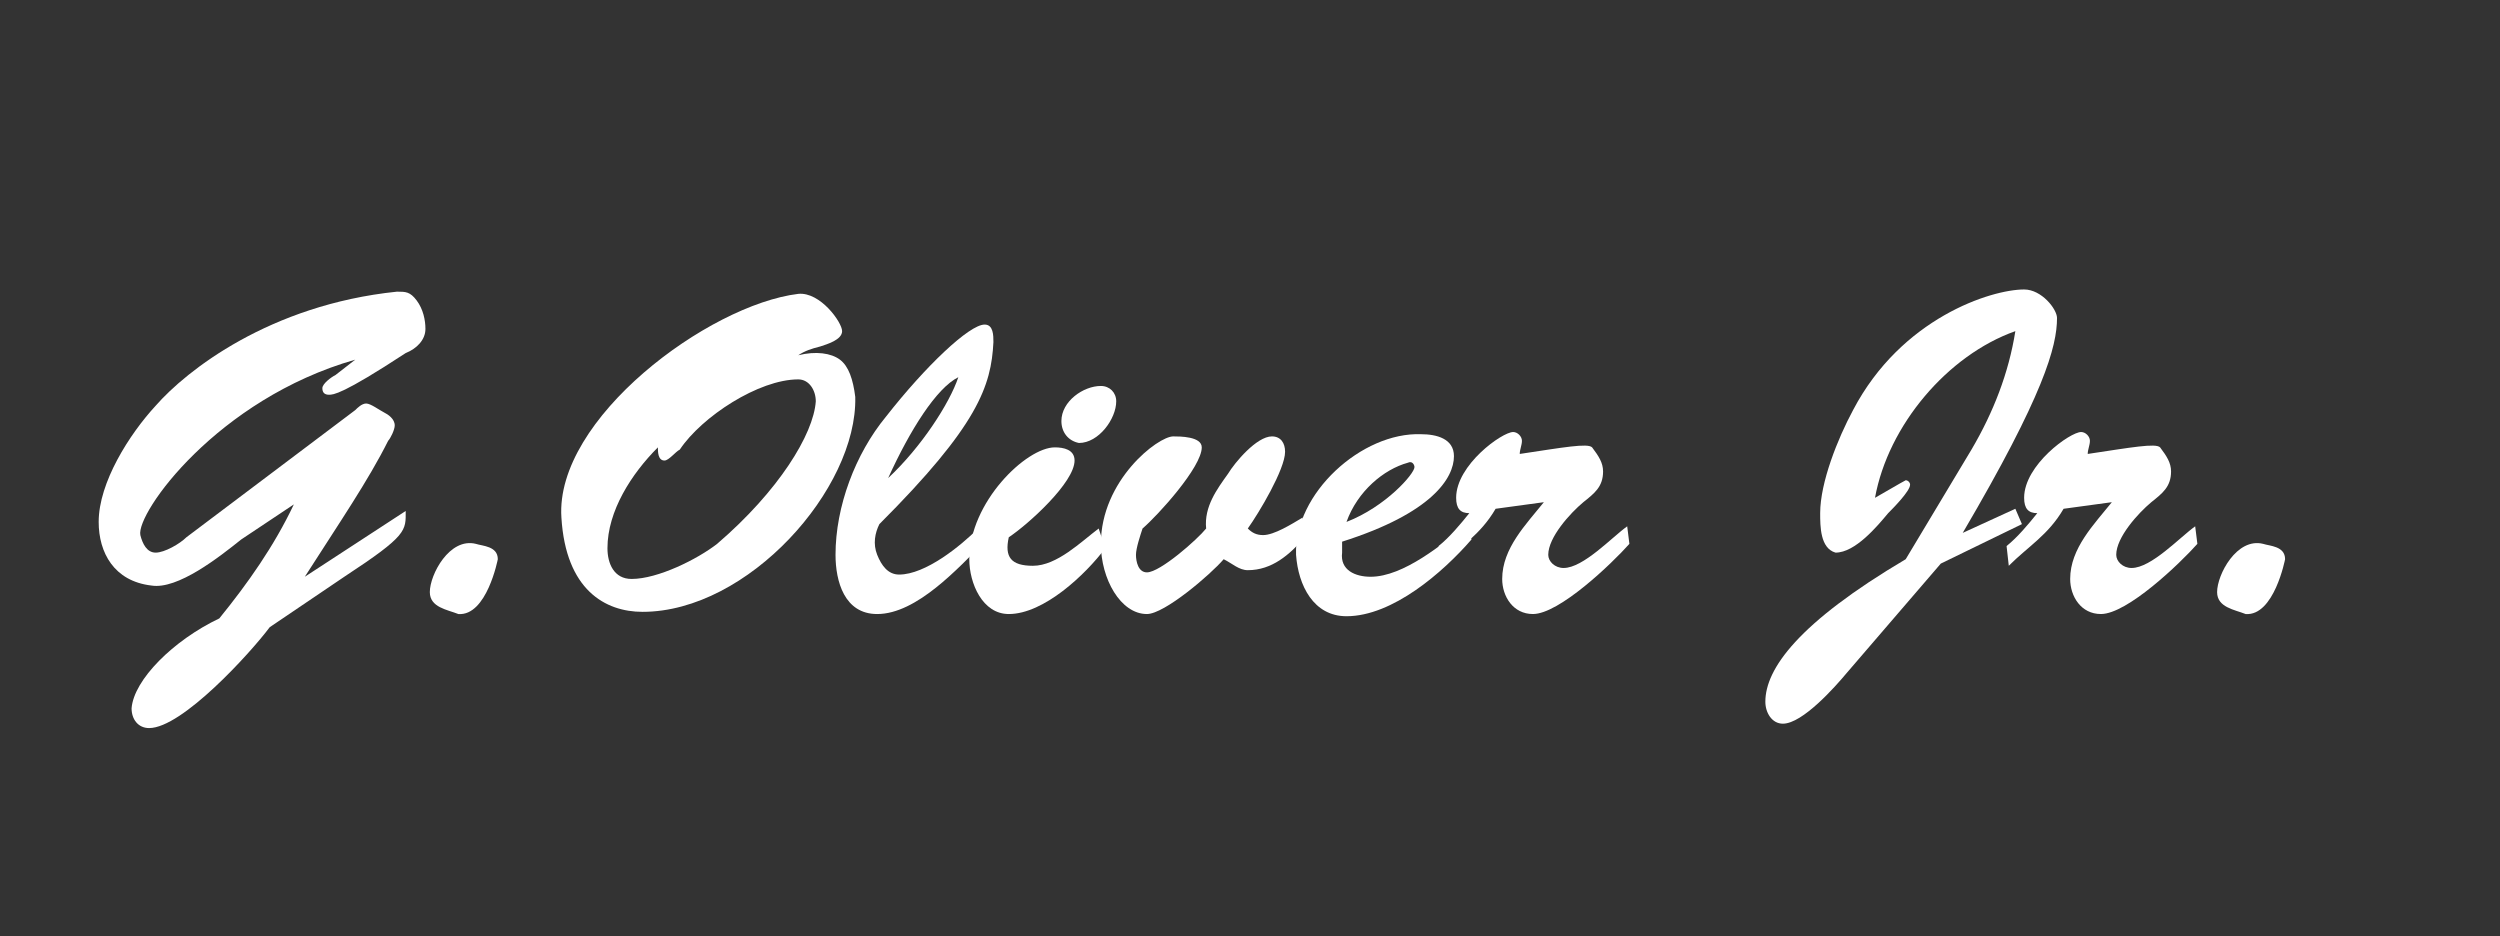 <?xml version="1.0" encoding="utf-8"?>
<!-- Generator: Adobe Illustrator 22.1.0, SVG Export Plug-In . SVG Version: 6.00 Build 0)  -->
<svg version="1.1" id="Layer_1" xmlns="http://www.w3.org/2000/svg" xmlns:xlink="http://www.w3.org/1999/xlink" x="0px" y="0px"
	 viewBox="0 0 114 42.7" style="enable-background:new 0 0 114 42.7;" xml:space="preserve">
<rect x="0" y="0" width="114" height="42.7" fill="#333333" stroke="none"/>
<style type="text/css">
	.st0{fill:#FFFFFF;}
</style>
<title>logotype5</title>
<g>
	<path class="st0" d="M11,24.6c-1,0.8-2.9,2.3-4.1,2.1c-1.7-0.2-2.4-1.5-2.4-2.9c0-1.8,1.4-4,2.6-5.3c1.4-1.6,5.2-4.6,11-5.2
		c0.4,0,0.6,0,0.9,0.4s0.4,0.9,0.4,1.3c0,0.5-0.4,0.9-0.9,1.1c-2.9,1.9-3.3,1.9-3.5,1.9c-0.2,0-0.3-0.1-0.3-0.3
		c0-0.2,0.4-0.5,0.6-0.6l0.9-0.7l0,0c-6.3,1.8-10,7-9.8,8c0.1,0.4,0.3,0.8,0.7,0.8c0.4,0,1.1-0.4,1.4-0.7l7.7-5.8
		c0.1-0.1,0.3-0.3,0.5-0.3s0.6,0.3,0.8,0.4c0.2,0.1,0.5,0.3,0.5,0.6c0,0.2-0.2,0.6-0.3,0.7c-0.9,1.8-2.2,3.7-3.8,6.2l0,0l4.6-3
		c0,0.9,0.1,1.1-2.8,3l-3.4,2.3c-0.9,1.2-4,4.6-5.5,4.6c-0.5,0-0.8-0.4-0.8-0.9C6.1,31,7.9,29.2,10,28.2c1.3-1.6,2.5-3.3,3.4-5.2
		l0,0L11,24.6z"/>
	<path class="st0" d="M19.6,27c0-0.8,0.9-2.5,2.1-2.2c0.3,0.1,1,0.1,1,0.7c0,0-0.5,2.6-1.8,2.5C20.4,27.8,19.6,27.7,19.6,27z"/>
	<path class="st0" d="M36.4,16.2c0.8-0.2,1.5-0.1,1.9,0.2c0.4,0.3,0.6,0.9,0.7,1.7c0.1,4.2-4.9,9.8-9.7,9.8c-1.7,0-3.5-1-3.7-4.3
		c-0.3-4.5,6.7-9.7,10.8-10.2c1-0.1,2,1.3,2,1.7c0,0.4-0.7,0.6-1,0.7C37,15.9,36.7,16,36.4,16.2L36.4,16.2z M30.3,21
		C30,21,30,20.6,30,20.4c-1.2,1.2-2.3,2.9-2.3,4.6c0,0.7,0.3,1.4,1.1,1.4c1.2,0,3-0.9,3.9-1.6c2.8-2.4,4.4-5,4.5-6.5
		c0-0.5-0.3-1-0.8-1c-1.8,0-4.4,1.7-5.4,3.2C30.8,20.6,30.5,21,30.3,21z"/>
	<path class="st0" d="M44.9,24.7c-1.2,1.2-3.1,3.3-4.9,3.3c-1.5,0-1.9-1.5-1.9-2.7c0-2.2,0.9-4.6,2.3-6.3c1.8-2.3,3.8-4.2,4.5-4.2
		c0.4,0,0.4,0.5,0.4,0.8c-0.1,2-0.7,3.8-5.2,8.3c-0.2,0.4-0.3,0.9-0.1,1.4c0.2,0.5,0.5,0.9,1,0.9c1.2,0,2.8-1.3,3.6-2.1L44.9,24.7z
		 M40.5,21.8c1.5-1.4,2.8-3.4,3.2-4.6C42.7,17.7,41.5,19.6,40.5,21.8L40.5,21.8z"/>
	<path class="st0" d="M50.4,25c-0.9,1.2-2.8,3-4.4,3c-1.2,0-1.8-1.4-1.8-2.5c0-2.6,2.6-5.1,3.9-5.1c0.4,0,0.9,0.1,0.9,0.6
		c0,1-2.1,2.9-3,3.5c-0.2,0.9,0.1,1.3,1.1,1.3c1.1,0,2.2-1.1,3-1.7L50.4,25z M48.4,19.2c0-0.9,1-1.6,1.8-1.6c0.4,0,0.7,0.3,0.7,0.7
		c0,0.8-0.8,1.9-1.7,1.9C48.7,20.1,48.4,19.7,48.4,19.2z"/>
	<path class="st0" d="M58,19.9c0.4,0,0.6,0.3,0.6,0.7c0,0.8-1.2,2.8-1.7,3.5c0.2,0.2,0.4,0.3,0.7,0.3c0.5,0,1.3-0.5,1.8-0.8l0.1,0.9
		C58.8,25.3,58,26,56.9,26c-0.4,0-0.7-0.3-1.1-0.5c-0.6,0.7-2.7,2.5-3.5,2.5c-1.2,0-2.1-1.6-2.1-3.2c0-2.9,2.6-4.9,3.3-4.9
		c0.3,0,1.3,0,1.3,0.5c0,0.9-2,3.1-2.7,3.7c-0.1,0.3-0.3,0.9-0.3,1.2s0.1,0.8,0.5,0.8c0.6,0,2.3-1.5,2.7-2c-0.1-1,0.5-1.8,1-2.5
		C56.3,21.1,57.3,19.9,58,19.9z"/>
	<path class="st0" d="M67.1,24.6c-1.3,1.5-3.6,3.5-5.7,3.5c-1.5,0-2.2-1.4-2.3-2.8c-0.1-2.8,3-5.6,5.7-5.5c0.7,0,1.5,0.2,1.5,1
		c0,1-1,2.6-5.1,3.9l0,0.5c-0.1,0.8,0.6,1.1,1.3,1.1c1.5,0,3.3-1.5,4.4-2.4L67.1,24.6z M64.5,21.3c0-0.1-0.1-0.3-0.3-0.2
		c-1.1,0.3-2.3,1.3-2.8,2.7C63.2,23.1,64.5,21.6,64.5,21.3z"/>
	<path class="st0" d="M68.2,23.2c-0.7,1.2-1.6,1.7-2.5,2.6l-0.1-0.9c0.5-0.4,1-1,1.4-1.5c-0.4,0-0.6-0.2-0.6-0.7c0-1.5,2.1-3,2.6-3
		c0.2,0,0.4,0.2,0.4,0.4c0,0.2-0.1,0.4-0.1,0.6c2-0.3,3.1-0.5,3.3-0.3c0.3,0.4,0.5,0.7,0.5,1.1c0,0.7-0.4,1-0.9,1.4
		c-0.6,0.5-1.6,1.6-1.6,2.4c0,0.3,0.3,0.6,0.7,0.6c0.9,0,2.2-1.4,2.9-1.9l0.1,0.8c-0.8,0.9-3.2,3.2-4.4,3.2c-0.9,0-1.4-0.8-1.4-1.6
		c0-1.4,1.1-2.5,1.9-3.5l0,0L68.2,23.2z"/>
	<path class="st0" d="M84.2,30.7c-0.5,0.6-2,2.3-2.9,2.3c-0.5,0-0.8-0.5-0.8-1c0-1.5,1.5-3.6,6.4-6.5l3-5c1-1.7,1.7-3.5,2-5.4
		c-3.1,1.1-5.8,4.3-6.4,7.6c1.2-0.7,1.4-0.8,1.4-0.8c0.1,0,0.2,0.1,0.2,0.2c0,0.3-0.8,1.1-1,1.3c-0.5,0.6-1.5,1.8-2.4,1.8
		C83,25,83,24,83,23.4c0-1.4,0.8-3.4,1.5-4.7c2.2-4.2,6.3-5.5,7.8-5.5c0.8,0,1.5,0.9,1.5,1.3c0,1.3-0.6,3.5-4.3,9.8l0,0l2.4-1.1
		l0.3,0.7l-3.7,1.8L84.2,30.7z"/>
	<path class="st0" d="M94.1,23.2c-0.7,1.2-1.6,1.7-2.5,2.6l-0.1-0.9c0.5-0.4,1-1,1.4-1.5c-0.4,0-0.6-0.2-0.6-0.7c0-1.5,2.1-3,2.6-3
		c0.2,0,0.4,0.2,0.4,0.4c0,0.2-0.1,0.4-0.1,0.6c2-0.3,3.1-0.5,3.3-0.3c0.3,0.4,0.5,0.7,0.5,1.1c0,0.7-0.4,1-0.9,1.4
		c-0.6,0.5-1.6,1.6-1.6,2.4c0,0.3,0.3,0.6,0.7,0.6c0.9,0,2.2-1.4,2.9-1.9l0.1,0.8c-0.8,0.9-3.2,3.2-4.4,3.2c-0.9,0-1.4-0.8-1.4-1.6
		c0-1.4,1.1-2.5,1.9-3.5l0,0L94.1,23.2z"/>
	<path class="st0" d="M101.1,27c0-0.8,0.9-2.5,2.1-2.2c0.3,0.1,1,0.1,1,0.7c0,0-0.5,2.6-1.8,2.5C101.9,27.8,101.1,27.7,101.1,27z"/>
</g>
</svg>
